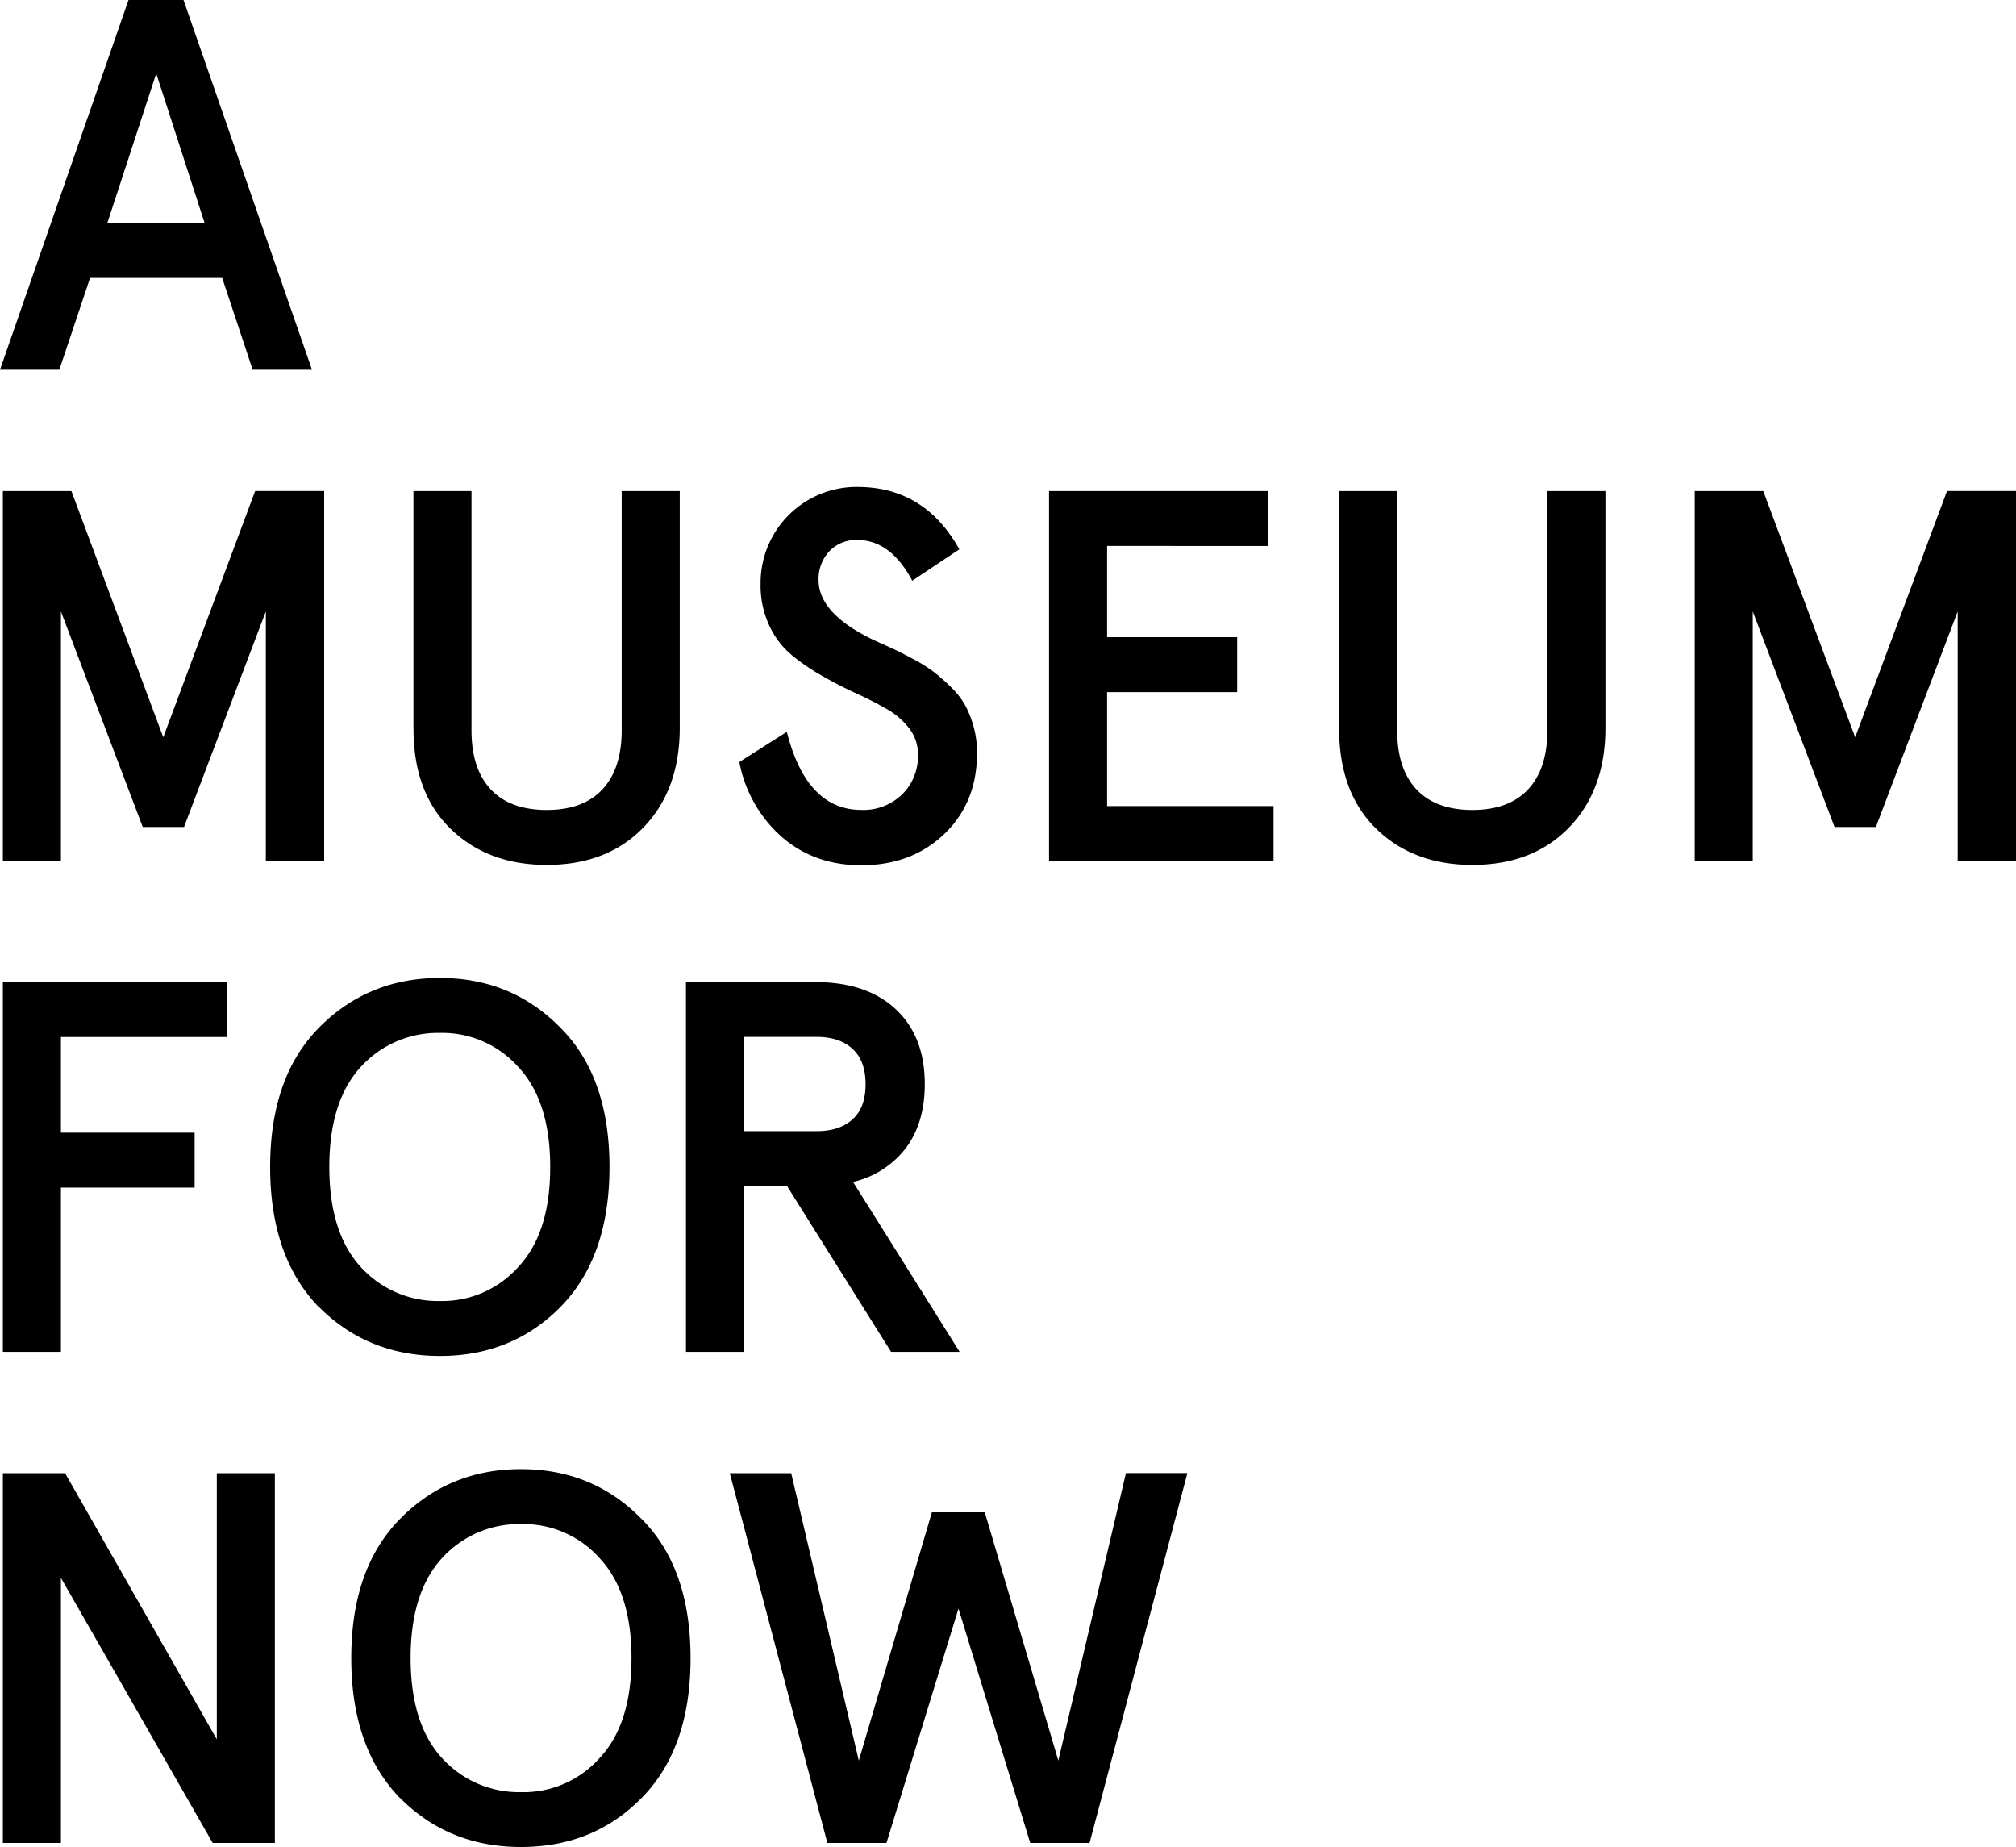 <svg xmlns="http://www.w3.org/2000/svg" viewBox="0 0 500 458"><g id="Layer_2" data-name="Layer 2"><g id="Layer_1-2" data-name="Layer 1"><path id="Path_5" data-name="Path 5" d="M0,91.68,31.87,0H45.51L77.38,91.68H62.66L55.11,68.92H22.34L14.72,91.68ZM26.62,55.3H50.75l-12-37.08ZM.71,213.45V121.77h17l22.78,61.05,22.79-61.06H80.4v91.68H65.93V151.62L45.64,205.07H35.4L15.11,151.62v61.82Zm101.83-33V121.77h14.4v59.32q0,9.54,4.77,14.64t13.86,5.12q9.09,0,13.85-5.12t4.77-14.64V121.77h14.4v58.69q0,15.4-9,24.71t-24,9.3q-14.65,0-23.88-9t-9.15-25Zm80.84,8.5,11.77-7.48q4.88,19.36,18.5,19.37A13.78,13.78,0,0,0,223.73,197a13.25,13.25,0,0,0,3.94-9.88,10.46,10.46,0,0,0-2.15-6.48,18.3,18.3,0,0,0-5.6-4.83q-3.45-2-7.62-3.9T204,167.64a51.55,51.55,0,0,1-7.61-5.18,20.94,20.94,0,0,1-5.6-7.35,23.55,23.55,0,0,1-2.15-10.26,23.81,23.81,0,0,1,23.52-24.1h.48q16.71,0,25.29,15.47L226.26,144q-5.38-10.11-13.64-10.1a9.11,9.11,0,0,0-6.94,2.81,10,10,0,0,0-2.66,7.1q0,8.44,13.89,15c2.09.94,3.74,1.68,4.93,2.24s2.82,1.38,4.87,2.49a36.35,36.35,0,0,1,4.92,3.1,48.6,48.6,0,0,1,4.16,3.68,19.68,19.68,0,0,1,3.56,4.51,25.51,25.51,0,0,1,2.11,5.33,24,24,0,0,1,.86,6.52q0,12.35-8.1,20.11t-20.58,7.77q-11.64,0-19.71-7A32.87,32.87,0,0,1,183.38,189Zm76.8,24.48V121.77h54.34v13.61H274.58V158h32.26v13.62H274.58v28.26h41.28v13.62Zm71.94-33V121.77h14.4v59.32q0,9.54,4.77,14.64t13.86,5.12q9.08,0,13.85-5.12t4.77-14.64V121.77h14.4v58.69q0,15.4-9,24.71t-24,9.3q-14.67,0-23.88-9T332.12,180.46Zm88.2,33V121.77h17l22.79,61.05,22.78-61.06H500v91.68H485.54V151.62l-20.29,53.45H455l-20.29-53.45v61.82ZM.71,335.21V243.53H56.27v13.62H15.11v23.72H48.27v13.62H15.11v40.72Zm78.34-11.12Q67,311.63,67,289.37t12.1-34.52q12.17-12.34,30-12.34T139,254.85q12.16,12.15,12.16,34.52T139,324.09q-12,12.15-29.89,12.14t-30-12.14Zm10.37-59.46q-7.74,8.5-7.74,24.74t7.74,24.74a25.78,25.78,0,0,0,19.65,8.5,25.27,25.27,0,0,0,19.52-8.5q7.88-8.43,7.87-24.74t-7.87-24.74a25.27,25.27,0,0,0-19.52-8.5A25.84,25.84,0,0,0,89.42,264.63Zm80.71,70.58V243.53h32.06q12.81,0,20,6.75t7.17,18.57q0,9.47-4.61,15.73a22.93,22.93,0,0,1-13.18,8.5L238,335.21H221l-25.8-41.11H184.53v41.11Zm14.4-54.72h18.05c3.8,0,6.76-1,8.9-2.95s3.2-4.85,3.2-8.69-1.07-6.75-3.2-8.73-5.1-3-8.9-3H184.53ZM.71,457V365.3H16.14l37.63,66v-66h14.4V457H52.75L15.11,391.26V457Zm98.5-11.13q-12.09-12.47-12.09-34.71t12.1-34.52q12.16-12.35,30-12.34t29.89,12.34q12.15,12.13,12.16,34.52t-12.17,34.71Q147.15,458,129.23,458t-30-12.15Zm10.37-59.45q-7.74,8.49-7.74,24.74t7.74,24.74a25.78,25.78,0,0,0,19.65,8.5,25.27,25.27,0,0,0,19.52-8.5q7.88-8.43,7.87-24.74t-7.87-24.74a25.27,25.27,0,0,0-19.52-8.5,25.78,25.78,0,0,0-19.65,8.5ZM181,365.3h15.23L213,436.58,231.12,375h13.12l18.24,61.57,16.77-71.29h15.24L270.23,457H255.51l-17.79-58.12L219.86,457H205.2Z"></path></g></g></svg>